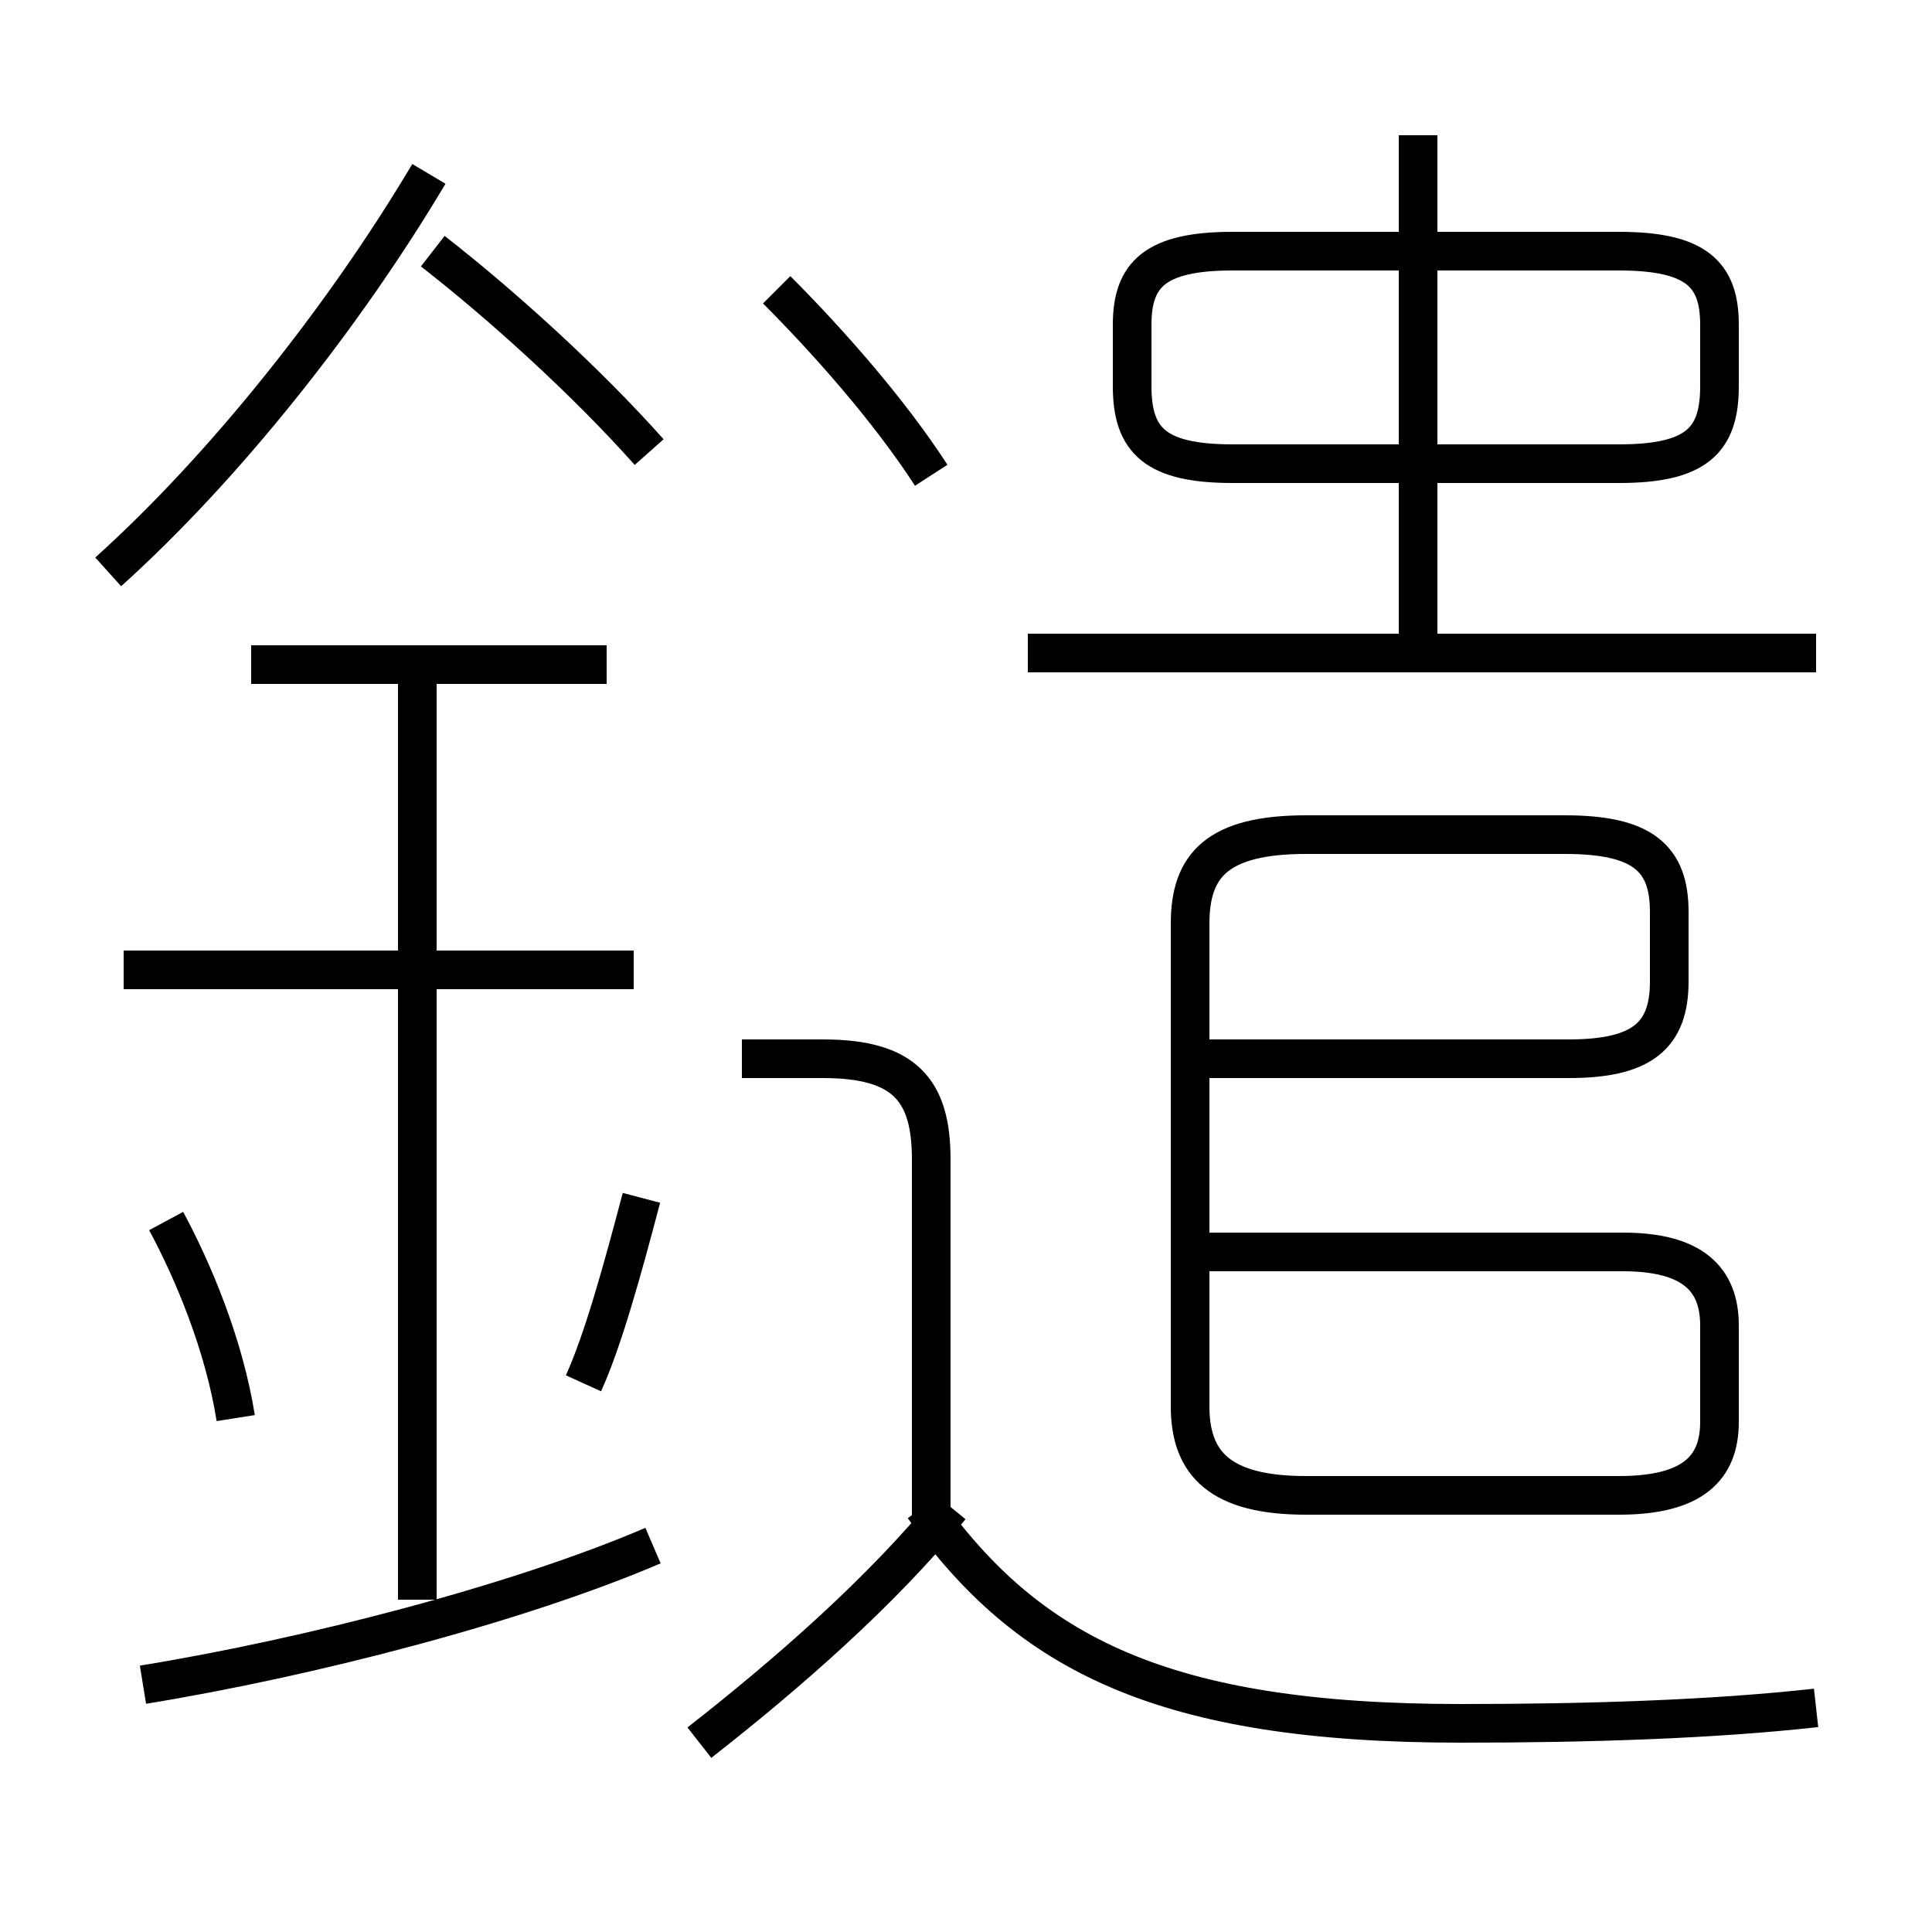 <?xml version='1.0' encoding='utf8'?>
<svg viewBox="0.0 -6.0 50.0 50.0" version="1.1" xmlns="http://www.w3.org/2000/svg">
<rect x="0.0" y="-6.0" width="50.0" height="50.0" fill="#808080" stroke="none"/>
<rect x="-1000" y="-1000" width="2000" height="2000" stroke="white" fill="white"/>
<g style="fill:white;stroke:#000000;  stroke-width:1">
<path d="M 30.9 -16.6 L 40.6 -16.6 C 42.5 -16.6 43.2 -17.2 43.2 -18.6 L 43.2 -20.4 C 43.2 -21.8 42.5 -22.4 40.5 -22.4 L 33.8 -22.4 C 31.5 -22.4 30.8 -21.6 30.8 -20.1 L 30.8 -7.6 C 30.8 -6.1 31.6 -5.3 33.8 -5.3 L 41.9 -5.3 C 43.8 -5.3 44.5 -6.0 44.5 -7.2 L 44.5 -9.7 C 44.5 -10.9 43.8 -11.6 42.0 -11.6 L 31.0 -11.6 M 3.7 -0.4 C 8.0 -1.1 13.4 -2.5 16.9 -4.0 M 6.1 -7.3 C 5.8 -9.2 5.0 -11.1 4.3 -12.4 M 18.1 1.1 C 20.4 -0.7 22.8 -2.8 24.6 -5.0 M 10.8 -2.6 L 10.8 -26.9 M 15.1 -8.2 C 15.6 -9.3 16.1 -11.1 16.6 -13.0 M 16.4 -18.9 L 3.2 -18.9 M 24.1 -3.8 L 24.1 -14.0 C 24.1 -15.8 23.4 -16.6 21.3 -16.6 L 19.2 -16.6 M 15.7 -26.8 L 6.5 -26.8 M 47.0 0.2 C 44.3 0.5 41.1 0.6 37.8 0.6 C 30.1 0.6 26.6 -1.2 23.9 -5.0 M 2.8 -29.2 C 5.8 -31.9 8.9 -35.8 11.1 -39.5 M 16.8 -32.3 C 15.2 -34.1 13.0 -36.1 11.2 -37.5 M 24.1 -31.7 C 23.0 -33.4 21.4 -35.2 20.1 -36.5 M 47.0 -27.1 L 26.6 -27.1 M 31.9 -32.0 L 41.9 -32.0 C 43.9 -32.0 44.5 -32.6 44.5 -34.0 L 44.5 -35.6 C 44.5 -36.9 43.9 -37.5 41.9 -37.5 L 31.9 -37.5 C 29.9 -37.5 29.3 -36.9 29.3 -35.6 L 29.3 -34.0 C 29.3 -32.6 29.9 -32.0 31.9 -32.0 Z M 36.7 -27.6 L 36.7 -40.5" transform="translate(0.0 38.0)" />
</g>
</svg>
